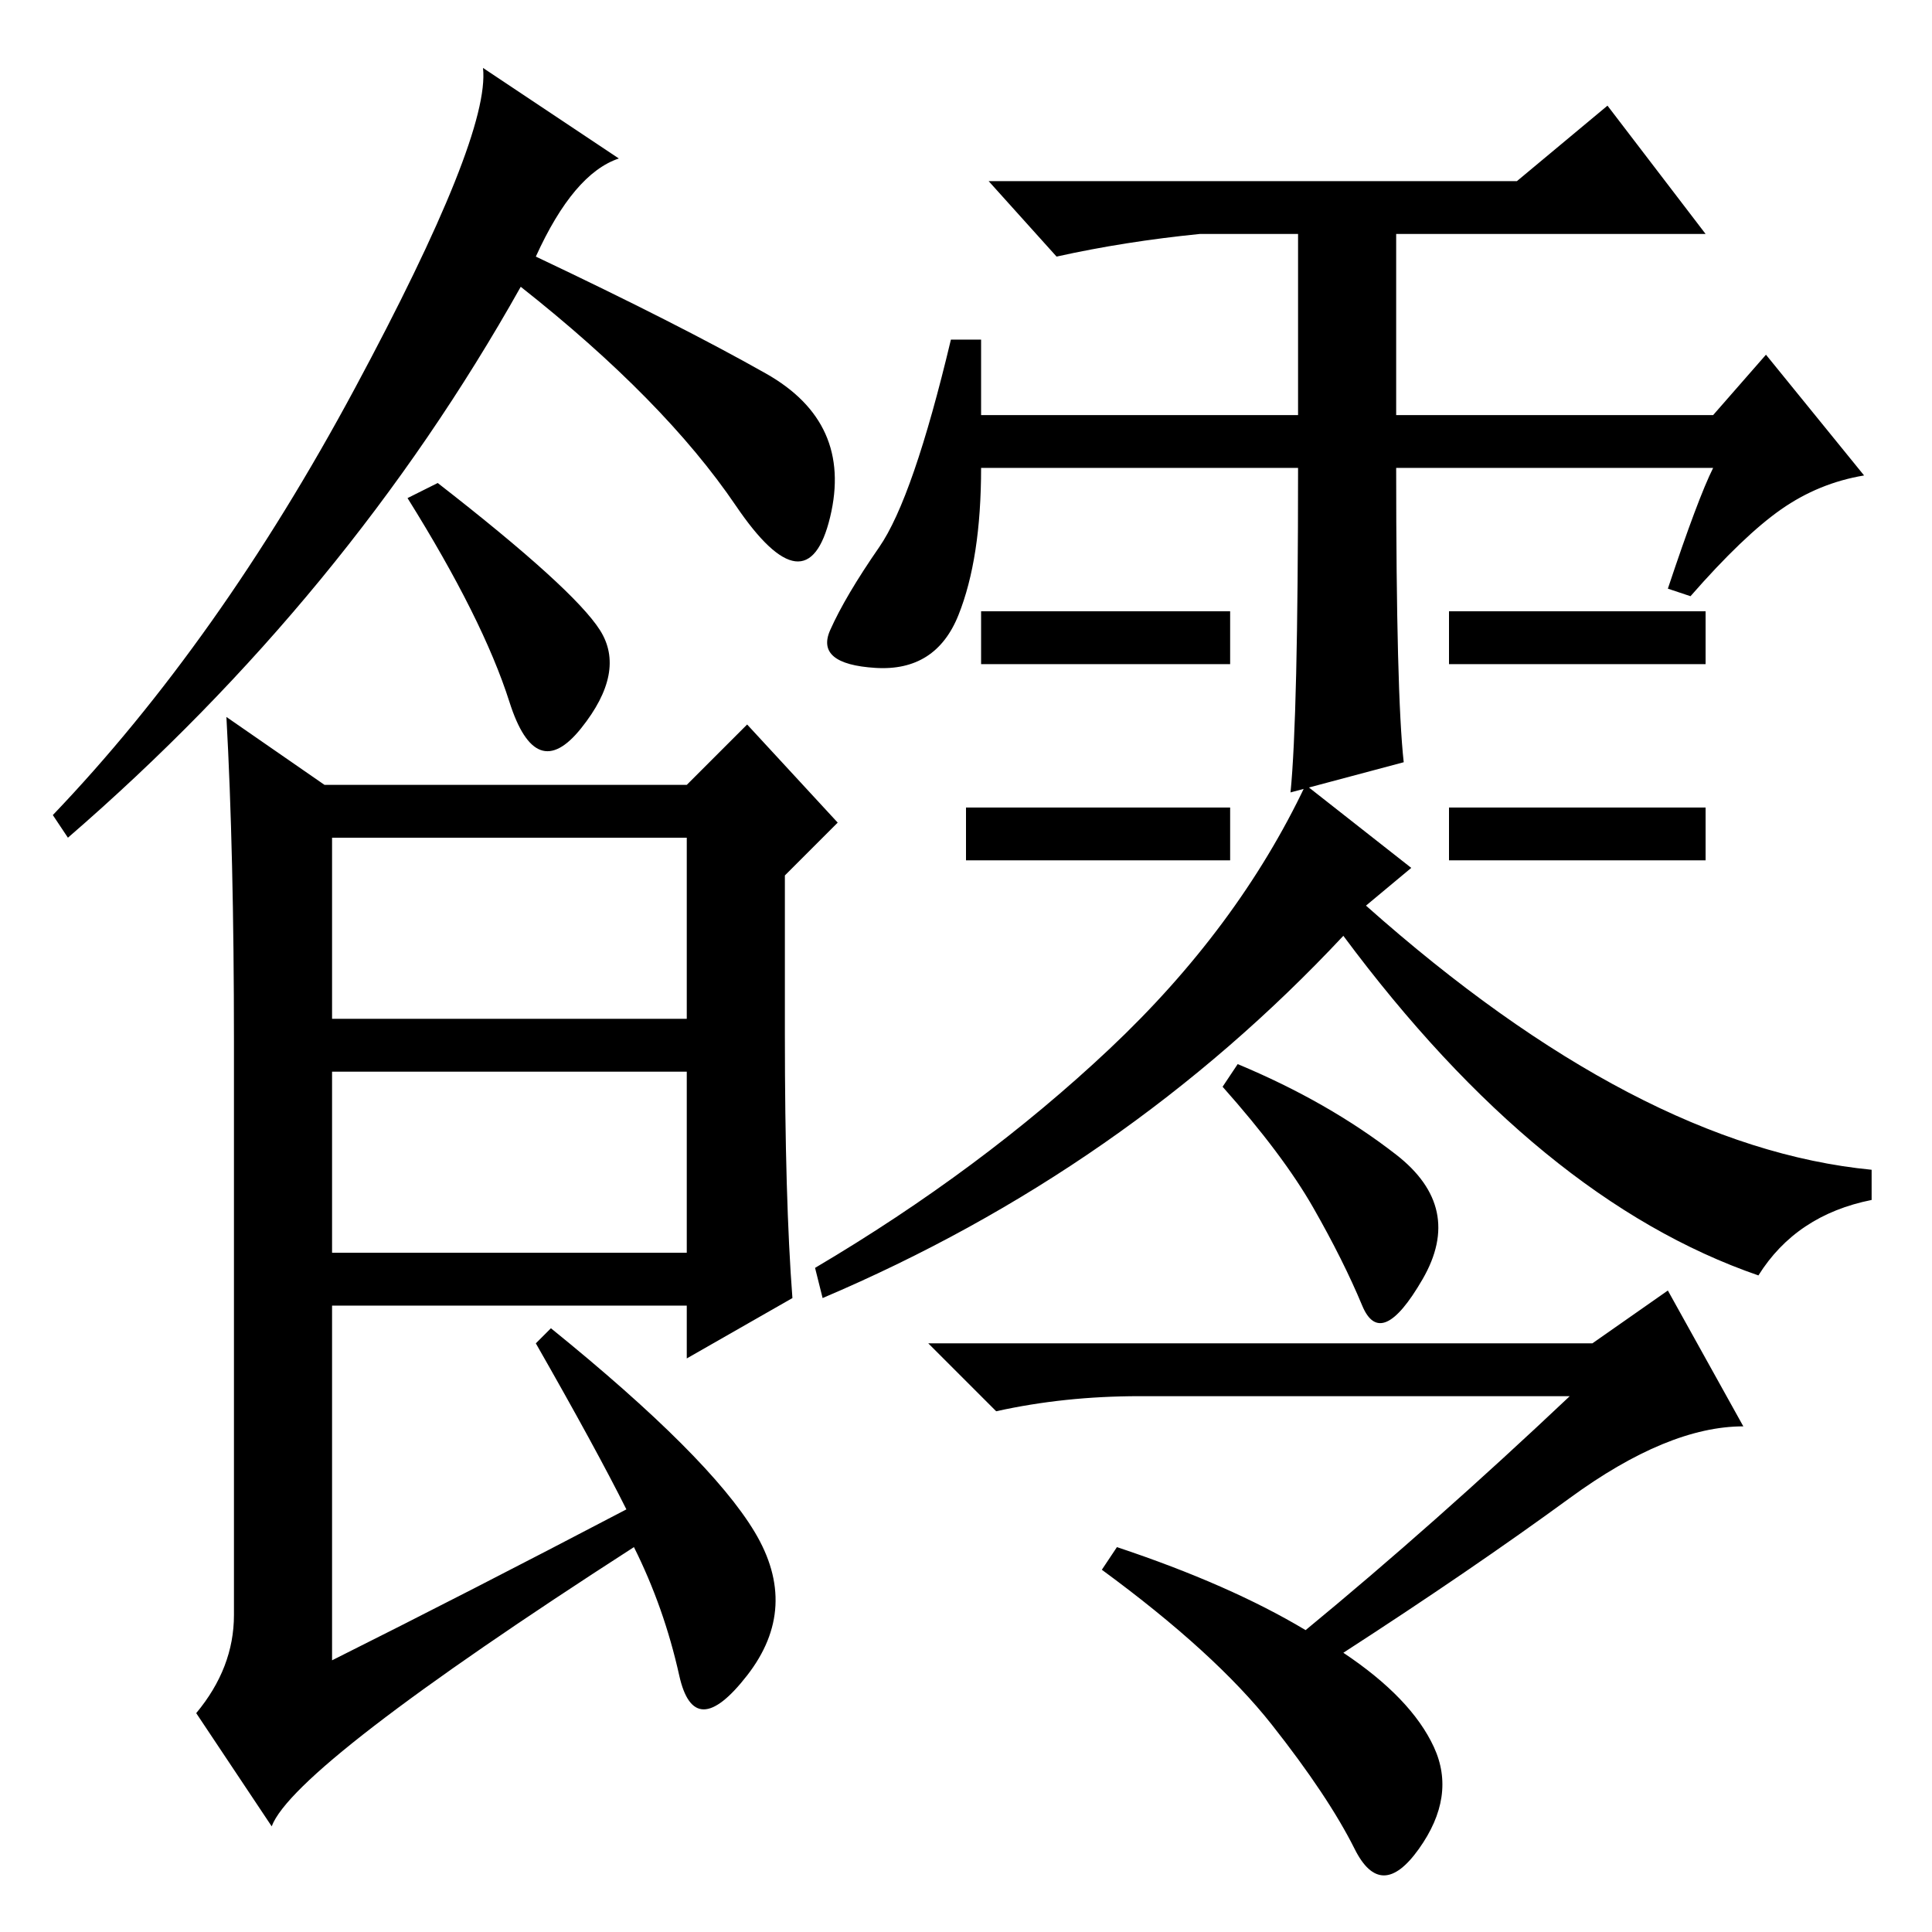 <?xml version="1.0" standalone="no"?>
<!DOCTYPE svg PUBLIC "-//W3C//DTD SVG 1.1//EN" "http://www.w3.org/Graphics/SVG/1.1/DTD/svg11.dtd" >
<svg xmlns="http://www.w3.org/2000/svg" xmlns:xlink="http://www.w3.org/1999/xlink" version="1.1" viewBox="0 -36 256 256">
  <g transform="matrix(1 0 0 -1 0 220)">
   <path fill="currentColor"
d="M71 222q19 -9 30.5 -15.5t8.5 -19t-12.5 1.5t-28.5 29q-23 -41 -60 -73l-2 3q22 23 40 56.5t17 42.5l18 -12q-6 -2 -11 -13zM79.5 172.5q3.5 -5.5 -2.5 -13t-9.5 3.5t-13.5 27l4 2q18 -14 21.5 -19.5zM104 119q0 -22 1 -35l-14 -8v7h-47v-47q18 9 39 20q-4 8 -12 22l2 2
q21 -17 27 -27t-1 -19t-9 0t-6 17q-45 -29 -48 -37l-10 15q5 6 5 13v76q0 25 -1 43l13 -9h48l8 8l12 -13l-7 -7v-21zM44 121h47v24h-47v-24zM44 90h47v24h-47v-24zM130 201h42v24h-13q-10 -1 -19 -3l-9 10h70l12 10l13 -17h-41v-24h42l7 8l13 -16q-6 -1 -11 -4.5t-12 -11.5
l-3 1q4 12 6 16h-42q0 -30 1 -39l-15 -4q1 10 1 43h-42q0 -12 -3 -19.5t-11 -7t-6 5t6.5 11t9.5 27.5h4v-10zM163 175v-7h-33v7h33zM163 149v-7h-35v7h35zM226 175v-7h-34v7h34zM226 149v-7h-34v7h34zM187 141l-6 -5q36 -32 67 -35v-4q-10 -2 -15 -10q-29 10 -55 45
q-29 -31 -69 -48l-1 4q22 13 39 29t26 35zM185 103q9 -7 3.5 -16.5t-8 -3.5t-6.5 13t-12 16l2 3q12 -5 21 -12zM208 71h-57q-10 0 -19 -2l-9 9h88l10 7l10 -18q-10 0 -23 -9.5t-30 -20.5q9 -6 12 -12.5t-2 -13.5t-8.5 0t-11 16.5t-22.5 20.5l2 3q15 -5 25 -11q17 14 35 31z
" />
  </g>

</svg>
